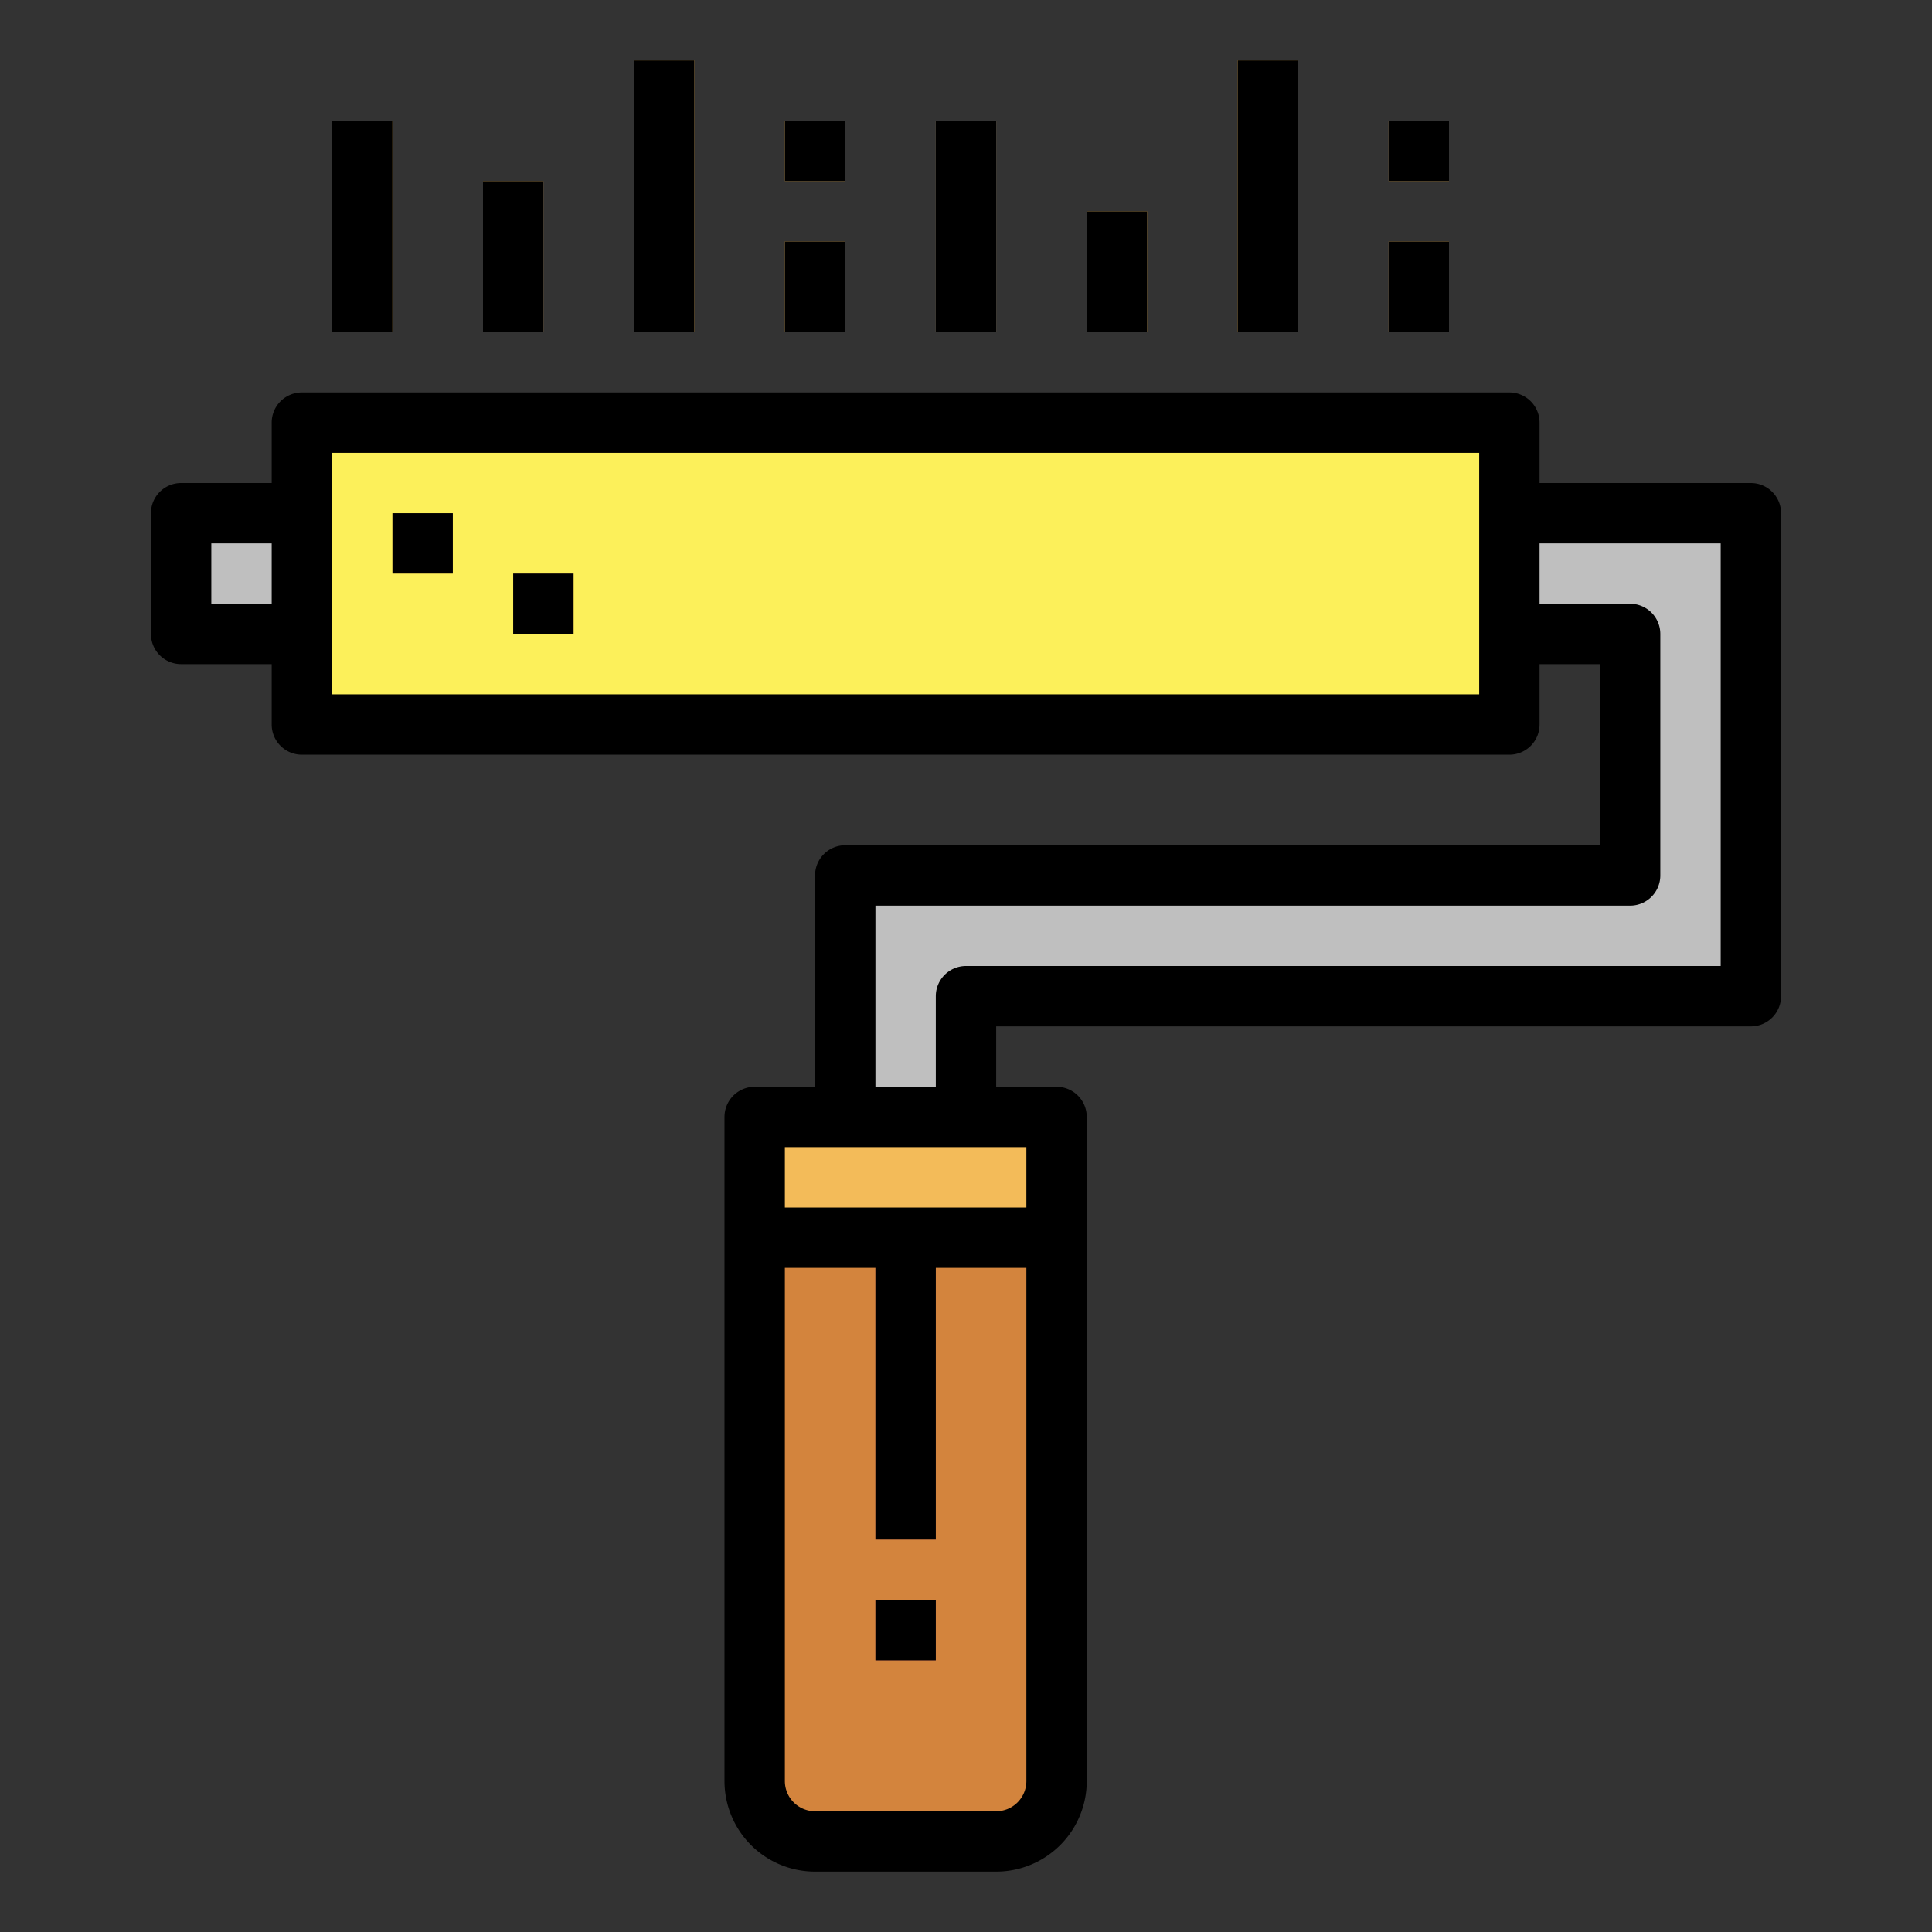 <?xml version="1.0"?>
<svg xmlns="http://www.w3.org/2000/svg" viewBox="0 0 64 64" width="512" height="512"><rect x="0" y="0" width="64" height="64" fill="#333333" stroke="none"/><g id="Filled_outline" data-name="Filled outline"><polygon points="50 17 50 21 54 21 54 29 28 29 28 31 28 33 28 37 32 37 32 33 58 33 58 30 58 29 58 21 58 20 58 17 50 17" style="fill:#bfbfbf"/><rect x="10" y="14" width="40" height="10" style="fill:#fcf05a"/><path d="M25,41H35a0,0,0,0,1,0,0V59a2,2,0,0,1-2,2H27a2,2,0,0,1-2-2V41A0,0,0,0,1,25,41Z" style="fill:#d3843d"/><rect x="25" y="37" width="10" height="4" style="fill:#f3bb59"/><rect x="11" y="4" width="2" height="7" style="fill:#f3bb59"/><rect x="16" y="6" width="2" height="5" style="fill:#f3bb59"/><rect x="21" y="2" width="2" height="9" style="fill:#f3bb59"/><rect x="26" y="8" width="2" height="3" style="fill:#f3bb59"/><rect x="31" y="4" width="2" height="7" style="fill:#f3bb59"/><rect x="36" y="7" width="2" height="4" style="fill:#f3bb59"/><rect x="41" y="2" width="2" height="9" style="fill:#f3bb59"/><rect x="46" y="8" width="2" height="3" style="fill:#f3bb59"/><rect x="13" y="17" width="2" height="2" style="fill:#f3bb59"/><rect x="17" y="19" width="2" height="2" style="fill:#f3bb59"/><rect x="29" y="41" width="2" height="10" style="fill:#b5554e"/><rect x="29" y="53" width="2" height="2" style="fill:#b5554e"/><rect x="6" y="17" width="4" height="4" style="fill:#bfbfbf"/><rect x="26" y="4" width="2" height="2" style="fill:#f3bb59"/><rect x="46" y="4" width="2" height="2" style="fill:#f3bb59"/><rect x="11" y="4" width="2" height="7"/><rect x="16" y="6" width="2" height="5"/><rect x="21" y="2" width="2" height="9"/><rect x="26" y="8" width="2" height="3"/><rect x="31" y="4" width="2" height="7"/><rect x="36" y="7" width="2" height="4"/><rect x="41" y="2" width="2" height="9"/><rect x="46" y="8" width="2" height="3"/><rect x="13" y="17" width="2" height="2"/><rect x="17" y="19" width="2" height="2"/><rect x="29" y="53" width="2" height="2"/><path d="M6,22H9v2a1,1,0,0,0,1,1H50a1,1,0,0,0,1-1V22h2v6H28a1,1,0,0,0-1,1v7H25a1,1,0,0,0-1,1V59a3,3,0,0,0,3,3h6a3,3,0,0,0,3-3V37a1,1,0,0,0-1-1H33V34H58a1,1,0,0,0,1-1V17a1,1,0,0,0-1-1H51V14a1,1,0,0,0-1-1H10a1,1,0,0,0-1,1v2H6a1,1,0,0,0-1,1v4A1,1,0,0,0,6,22ZM34,59a1,1,0,0,1-1,1H27a1,1,0,0,1-1-1V42h3v9h2V42h3Zm0-21v2H26V38ZM51,18h6V32H32a1,1,0,0,0-1,1v3H29V30H54a1,1,0,0,0,1-1V21a1,1,0,0,0-1-1H51ZM11,15H49v8H11ZM7,18H9v2H7Z"/><rect x="26" y="4" width="2" height="2"/><rect x="46" y="4" width="2" height="2"/></g></svg>
